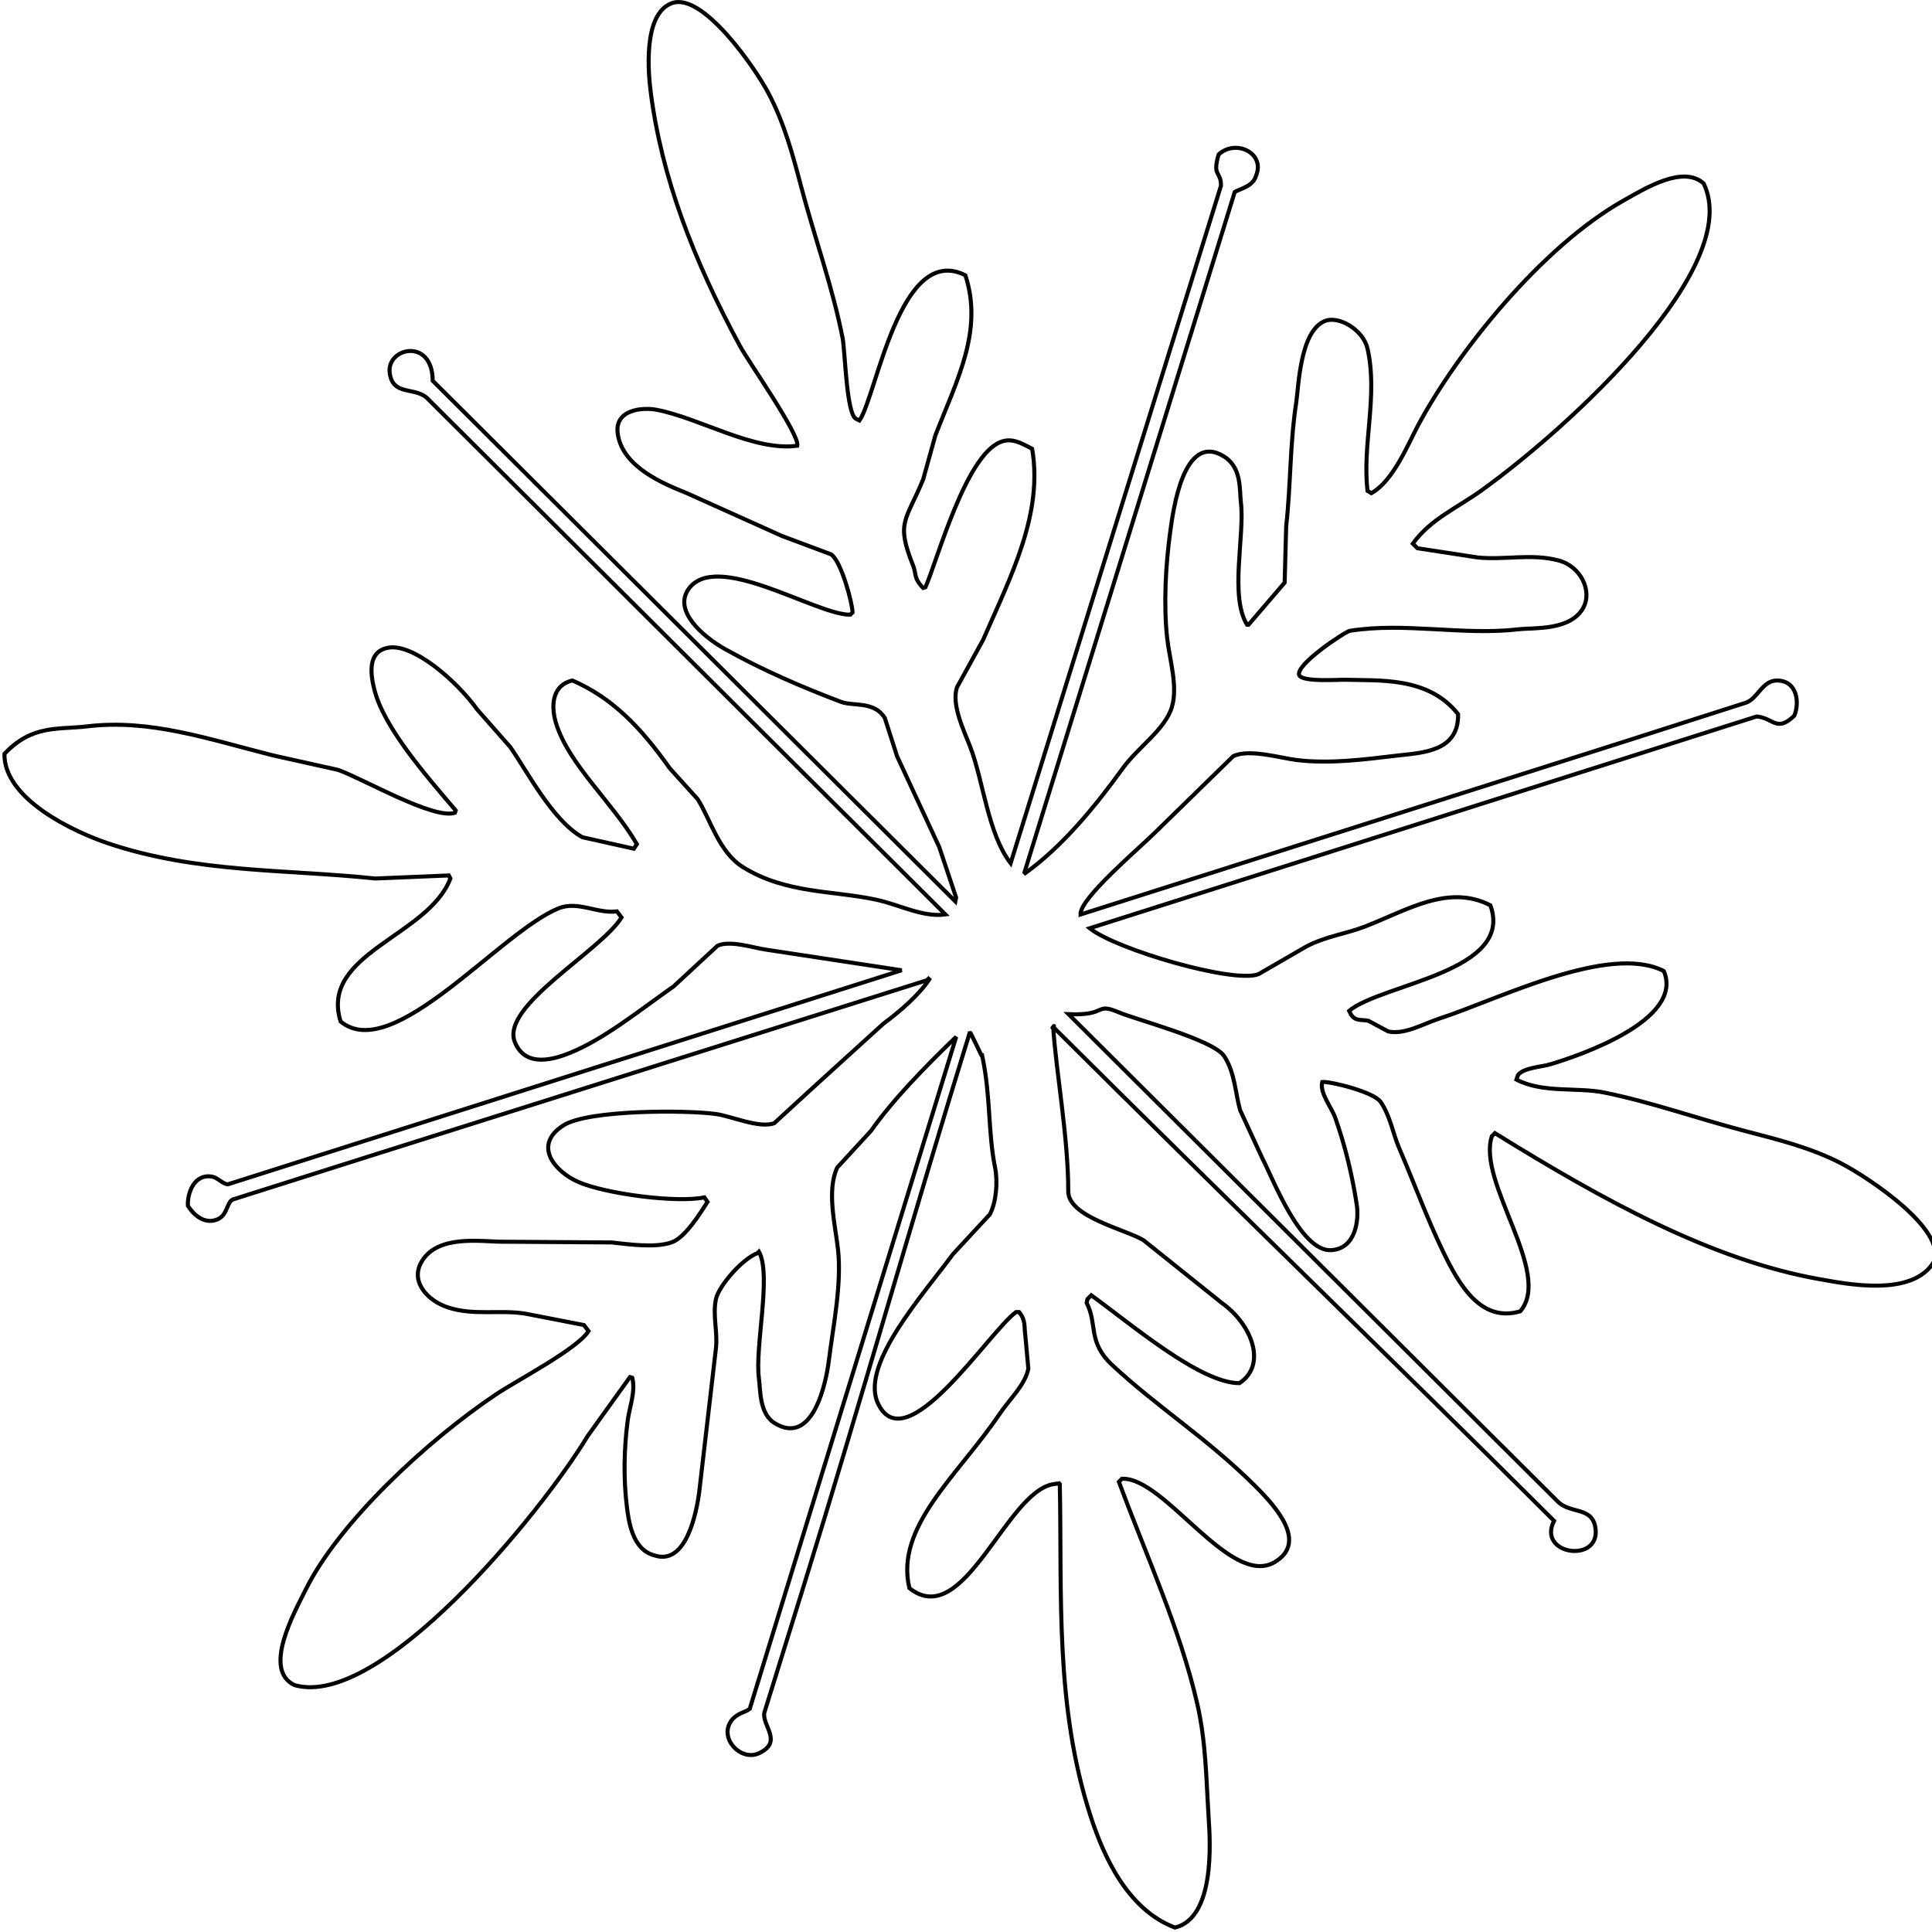 <?xml version="1.0" encoding="UTF-8" standalone="no"?>
<!-- Created with Inkscape (http://www.inkscape.org/) -->

<svg
   xmlns:dc="http://purl.org/dc/elements/1.1/"
   xmlns:cc="http://creativecommons.org/ns#"
   xmlns:rdf="http://www.w3.org/1999/02/22-rdf-syntax-ns#"
   xmlns:svg="http://www.w3.org/2000/svg"
   xmlns="http://www.w3.org/2000/svg"
   xmlns:sodipodi="http://sodipodi.sourceforge.net/DTD/sodipodi-0.dtd"
   xmlns:inkscape="http://www.inkscape.org/namespaces/inkscape"
   width="48"
   height="48"
   id="svg4160"
   version="1.1"
   inkscape:version="0.48.2 r9819"
   sodipodi:docname="Snowflake-02.svg">
  <defs
     id="defs4162" />
  <sodipodi:namedview
     id="base"
     pagecolor="#ffffff"
     bordercolor="#666666"
     borderopacity="1.0"
     inkscape:pageopacity="0.0"
     inkscape:pageshadow="2"
     inkscape:zoom="11.2"
     inkscape:cx="11.382664"
     inkscape:cy="15.458561"
     inkscape:document-units="px"
     inkscape:current-layer="layer1"
     showgrid="false"
     fit-margin-top="0"
     fit-margin-left="0"
     fit-margin-right="0"
     fit-margin-bottom="0"
     inkscape:window-width="1585"
     inkscape:window-height="1092"
     inkscape:window-x="2"
     inkscape:window-y="2"
     inkscape:window-maximized="0" />
  <g
     inkscape:label="Layer 1"
     inkscape:groupmode="layer"
     id="layer1"
     transform="translate(-91.528,-104.274)">
    <g
       transform="matrix(0.262,0,0,0.261,24.596,97.434)"
       id="g22"
       style="fill:none;stroke:#000000;stroke-width:0.383;stroke-miterlimit:4;stroke-opacity:1;stroke-dasharray:none">
      <path
         style="fill:none;stroke:#000000;stroke-width:0.383;stroke-miterlimit:4;stroke-opacity:1;stroke-dasharray:none"
         inkscape:connector-curvature="0"
         id="path24"
         d="m 355.337,123.962 c -0.266,0.315 0.267,-0.313 0,0 0.238,4.004 1.438,10.537 1.428,15.642 -0.004,2.443 5.387,3.61 7.134,4.658 2.474,1.992 4.949,3.978 7.423,5.969 2.861,2.04 4.325,5.9 1.674,7.64 -3.717,0.012 -10.297,-5.646 -14.047,-8.366 -0.121,0.12 -0.242,0.243 -0.362,0.363 -0.026,0.119 -0.05,0.239 -0.074,0.363 1.05,2.073 0.071,3.704 2.401,5.896 4.305,4.042 8.967,6.923 13.611,11.57 2.002,2.006 4.943,5.344 1.819,7.207 -4.205,2.503 -10.419,-8.108 -14.483,-7.933 -0.097,0.097 -0.193,0.192 -0.291,0.292 2.645,7.169 5.777,13.938 7.423,21.104 0.845,3.674 0.858,7.331 1.093,10.99 0.137,2.152 0.61,9.418 -3.203,10.335 -4.525,-1.717 -6.781,-6.832 -8.006,-10.626 -3.392,-10.507 -2.699,-21.078 -2.912,-31.585 -0.022,-0.025 -0.048,-0.048 -0.07,-0.074 -0.172,0.026 -0.341,0.049 -0.51,0.074 -4.512,0.674 -8.498,14.055 -13.684,9.898 -1.388,-5.845 4.572,-10.675 8.516,-16.521 1.026,-1.522 2.476,-2.836 2.764,-4.371 -0.097,-1.062 -0.193,-2.133 -0.29,-3.199 -0.119,-0.775 0.067,-1.385 -0.582,-2.185 -0.097,0 -0.195,0.004 -0.292,0 -2.574,1.859 -10.632,14.585 -13.172,8.516 -1.449,-3.693 4.318,-10.125 7.205,-14.047 1.164,-1.261 2.328,-2.522 3.493,-3.783 0.618,-1.209 0.741,-3.162 0.488,-4.416 -0.677,-3.338 -0.411,-6.731 -1.197,-10.537 -0.023,0.023 -1.168,-2.417 -1.19,-2.395 -5.143,16.64 -10.572,35.932 -15.715,52.572 -1.26,4.075 -2.521,8.15 -3.783,12.225 -0.229,1.239 1.812,2.773 -0.51,3.862 -1.689,0.789 -3.734,-1.34 -2.693,-2.986 0.545,-0.861 1.411,-0.891 1.82,-1.239 6.524,-21.32 13.053,-42.649 19.578,-63.974 -3.004,2.911 -5.978,5.968 -8.08,8.954 -1.066,1.164 -2.135,2.327 -3.201,3.492 -1.025,2.196 -0.177,5.519 0.072,7.786 0.367,3.331 -0.459,7.297 -0.873,10.628 -0.242,1.949 -1.477,8.217 -5.168,5.896 -1.423,-0.898 -1.313,-3.185 -1.455,-4.221 -0.41,-3 1.225,-9.855 0,-12.083 -0.049,0.049 -0.099,0.097 -0.145,0.146 -1.485,0.565 -3.673,3.154 -3.932,4.367 -0.326,1.53 0.172,3.132 0.002,4.655 -0.535,4.61 -1.068,9.22 -1.603,13.829 -0.228,1.621 -1.166,7.02 -4.294,5.897 -2.045,-0.558 -2.385,-3.29 -2.548,-4.587 -0.333,-2.653 -0.278,-5.575 0.073,-8.224 0.176,-1.336 0.762,-2.74 0.437,-4.076 -0.074,-0.021 -0.146,-0.048 -0.218,-0.07 -1.336,1.867 -2.67,3.734 -4.006,5.604 -4.546,7.541 -19.73,26.04 -27.8,23.723 -3.092,-1.441 0.011,-6.971 1.018,-9.021 3.183,-6.488 11.592,-14.283 18.05,-18.634 2.019,-1.362 7.703,-4.311 8.808,-6.043 -0.146,-0.19 -0.292,-0.385 -0.437,-0.58 -1.869,-0.362 -3.736,-0.729 -5.604,-1.092 -2.398,-0.375 -4.875,0.213 -7.28,-0.581 -1.983,-0.655 -3.572,-2.458 -2.546,-4.295 1.505,-2.698 5.705,-1.96 7.643,-1.964 3.467,0.025 6.938,0.048 10.406,0.07 1.633,0.176 4.098,0.539 5.677,0 1.343,-0.457 2.802,-2.911 3.421,-3.857 -0.098,-0.143 -0.193,-0.289 -0.291,-0.435 -2.618,0.558 -9.341,-0.33 -11.937,-1.455 -2.189,-0.955 -4.407,-3.469 -1.455,-5.385 2.337,-1.522 11.771,-1.478 14.483,-1.093 1.498,0.21 4.104,1.4 5.533,0.872 1.235,-1.142 2.473,-2.278 3.71,-3.42 2.208,-2.018 4.416,-4.026 6.622,-6.04 1.537,-1.138 3.348,-2.702 4.367,-4.224 -0.023,-0.023 -0.048,-0.049 -0.072,-0.071 -0.049,0.048 -0.097,0.097 -0.146,0.146 -17.684,5.602 -35.373,11.207 -53.058,16.813 -4.27,1.358 -8.539,2.715 -12.811,4.074 -0.568,0.367 -0.469,1.504 -1.454,1.894 -1.067,0.423 -2.073,-0.232 -2.765,-1.31 -0.063,-1.216 0.611,-3.098 2.327,-2.766 0.486,0.095 0.976,0.686 1.458,0.727 21.297,-6.792 42.603,-13.586 63.9,-20.379 -4.292,-0.654 -8.589,-1.31 -12.882,-1.965 -1.218,-0.185 -3.439,-0.917 -4.584,-0.365 -1.383,1.288 -2.768,2.574 -4.149,3.857 -3.288,2.32 -6.588,5.018 -9.826,6.334 -1.393,0.565 -4.215,1.513 -5.238,-1.021 -1.388,-3.431 8.081,-8.611 10.116,-11.862 -0.146,-0.192 -0.291,-0.389 -0.438,-0.582 -1.828,0.249 -3.703,-1.034 -5.531,-0.292 -5.55,2.253 -15.739,14.873 -20.67,10.772 -2.016,-6.49 8.332,-8.106 10.408,-13.61 -0.049,-0.098 -0.098,-0.195 -0.146,-0.292 -2.329,0.097 -4.659,0.194 -6.987,0.292 -8.439,-0.897 -16.893,-0.502 -25.329,-3.349 -3.309,-1.115 -9.889,-4.238 -9.825,-8.515 2.636,-2.811 5.078,-2.286 7.86,-2.621 5.999,-0.718 11.598,1.253 17.612,2.767 2.062,0.46 4.125,0.92 6.187,1.383 2.399,0.866 9.057,4.756 11.062,4.077 0.025,-0.074 0.05,-0.146 0.072,-0.22 -2.914,-3.433 -6.825,-7.933 -7.713,-11.5 -0.316,-1.269 -0.779,-3.67 1.382,-4.002 2.33,-0.357 6.369,3.103 8.37,5.894 1.044,1.19 2.088,2.378 3.129,3.567 1.545,2.198 4.003,7.014 6.843,8.589 1.626,0.363 3.252,0.726 4.877,1.091 0.096,-0.146 0.193,-0.292 0.291,-0.436 -2.342,-4.01 -6.411,-7.527 -7.642,-11.428 -0.455,-1.439 -0.58,-3.637 1.528,-4.15 3.834,1.68 6.5,4.494 9.242,8.371 0.873,0.97 1.748,1.94 2.621,2.911 1.175,1.794 1.989,5.032 4.295,6.477 4.082,2.562 8.613,2.219 12.736,3.13 2.104,0.466 4.375,1.682 6.477,1.385 -13.004,-13.003 -26.008,-26.01 -39.011,-39.013 -3.372,-3.371 -6.745,-6.744 -10.118,-10.116 -1.154,-1.128 -3.271,-0.188 -3.565,-2.402 -0.325,-2.443 4.057,-3.412 4.076,0.728 16.521,16.521 33.045,33.046 49.563,49.564 0.026,-0.122 0.049,-0.241 0.072,-0.363 -0.532,-1.602 -1.066,-3.203 -1.6,-4.804 -1.334,-2.887 -2.67,-5.773 -4.004,-8.661 -0.388,-1.212 -0.775,-2.426 -1.162,-3.64 -1.014,-1.632 -3.01,-1.093 -4.15,-1.528 -3.693,-1.408 -7.4,-3 -10.99,-5.021 -2.129,-1.2 -4.893,-3.621 -3.493,-5.679 2.589,-3.809 12.115,2.442 15.356,2.403 0.072,-0.074 0.146,-0.147 0.219,-0.219 0.006,-0.802 -1.066,-4.898 -2.039,-5.53 -1.551,-0.583 -3.104,-1.166 -4.657,-1.748 -3.009,-1.357 -6.017,-2.716 -9.024,-4.076 -2.212,-0.896 -6.117,-2.485 -6.549,-5.676 -0.31,-2.272 2.316,-2.524 3.71,-2.254 4.095,0.788 9.212,3.977 13.32,3.418 0.253,-1.044 -4.63,-7.989 -5.459,-9.535 -4.401,-8.18 -7.417,-16.045 -8.443,-24.161 -0.194,-1.536 -0.812,-7.449 2.038,-8.443 2.916,-1.018 7.842,6.15 9.098,8.517 1.546,2.913 2.357,6.015 3.13,8.95 1.29,4.908 2.979,9.546 3.93,14.411 0.251,1.279 0.362,7.392 1.31,7.715 0.097,0.048 0.193,0.097 0.292,0.146 1.646,-2.41 3.818,-16.961 10.042,-13.828 1.721,5.267 -0.783,9.938 -2.836,15.21 -0.391,1.407 -0.777,2.814 -1.166,4.222 -1.654,4.027 -2.609,4.031 -0.945,8.224 0.311,0.785 0.027,1.169 0.945,2.111 0.074,-0.023 0.145,-0.048 0.219,-0.072 1.15,-2.644 3.805,-12.539 7.133,-13.83 1.049,-0.406 1.906,0.085 2.984,0.655 1.047,6.174 -1.977,12.053 -4.659,18.197 -0.823,1.504 -1.648,3.007 -2.474,4.512 -0.525,1.627 0.596,3.958 1.238,5.604 1.273,3.27 1.676,8.299 3.855,11.135 6.647,-21.493 13.296,-42.991 19.942,-64.484 0.025,-1.437 -0.853,-0.827 -0.218,-2.984 1.637,-1.498 4.403,-0.123 3.566,1.966 -0.268,1.039 -1.362,1.243 -2.039,1.599 -6.646,21.59 -13.295,43.187 -19.939,64.777 0.023,0.025 0.049,0.047 0.072,0.072 3.557,-2.562 6.686,-6.416 9.241,-9.97 1.46,-2.028 4.005,-3.689 4.659,-5.823 0.604,-1.966 -0.216,-4.548 -0.438,-6.549 -0.354,-3.198 -0.151,-6.998 0.291,-10.189 0.26,-1.875 1.227,-9.544 5.096,-7.134 1.704,1.062 1.458,3.202 1.6,4.367 0.382,3.128 -1.09,8.932 0.584,11.646 0.047,0 0.098,-0.002 0.145,0 1.141,-1.334 2.28,-2.668 3.421,-4.004 0.05,-1.796 0.097,-3.589 0.146,-5.384 0.44,-3.926 0.346,-7.794 0.947,-11.719 0.234,-1.538 0.348,-6.787 2.692,-7.787 1.333,-0.571 3.669,0.821 4.075,2.62 1.011,4.479 -0.519,9.102 0,13.538 0.121,0.073 0.243,0.146 0.365,0.217 2.087,-1.175 3.469,-4.659 4.439,-6.478 3.72,-6.978 11.737,-17.018 19.504,-21.397 2.048,-1.154 5.618,-3.375 7.569,-1.602 3.808,7.921 -12.604,23.097 -21.033,29.187 -2.38,1.719 -4.872,2.756 -6.549,5.094 0.146,0.146 0.29,0.29 0.437,0.436 1.89,0.292 3.783,0.584 5.676,0.874 2.56,0.277 5.125,-0.402 7.715,0.292 2.098,0.563 3.218,2.892 2.329,4.512 -1.199,2.188 -4.685,1.872 -6.114,2.037 -5.28,0.62 -10.802,-0.691 -16.012,0.147 -0.444,0.071 -5.209,3.244 -4.804,4.22 0.282,0.682 3.788,0.417 4.368,0.437 3.187,0.109 7.878,-0.326 10.698,3.277 0.071,3.573 -3.402,3.662 -5.677,3.93 -3.184,0.374 -6.431,0.82 -9.607,0.438 -1.59,-0.192 -4.553,-1.102 -6.043,-0.365 -2.424,2.378 -4.852,4.756 -7.275,7.132 -1.75,1.75 -7.263,6.376 -7.207,7.935 17.029,-5.435 34.065,-10.871 51.094,-16.304 4.002,-1.284 8.007,-2.571 12.007,-3.857 1.14,-0.393 1.553,-2.146 2.986,-2.113 1.919,0.047 2.104,2.156 1.601,3.35 -1.687,1.624 -1.969,0.211 -3.565,0.072 -21.082,6.721 -42.168,13.442 -63.247,20.161 2.473,2.008 13.666,5.298 16.012,4.366 1.502,-0.873 3.008,-1.747 4.511,-2.619 1.838,-0.979 3.763,-1.21 5.532,-1.893 4.012,-1.55 7.928,-4.098 11.938,-2.04 2.303,6.345 -10.283,7.46 -13.393,10.045 0.049,0.098 0.098,0.191 0.146,0.292 0.417,0.759 1.078,0.509 1.674,0.655 0.632,0.336 1.262,0.678 1.893,1.018 1.544,0.336 3.329,-0.733 4.877,-1.239 5.554,-1.808 16.055,-7.18 21.251,-4.51 1.971,4.663 -8.06,8.069 -10.771,8.877 -0.836,0.25 -2.538,0.322 -3.059,1.021 -0.048,0.146 -0.097,0.292 -0.145,0.434 2.549,1.325 5.712,0.693 8.37,1.239 4.472,0.92 8.743,2.451 13.245,3.637 3.011,0.796 6.281,1.571 9.242,3.132 2.531,1.333 9.941,6.242 8.736,9.317 -2.007,3.428 -8.344,2.114 -10.846,1.672 -10.241,-1.815 -20.523,-7.518 -30.786,-13.9 -0.098,0.097 -0.194,0.194 -0.292,0.292 -1.44,4.367 5.815,13.01 2.693,16.666 -3.725,1.107 -5.797,-2.499 -7.351,-5.751 -1.571,-3.289 -2.655,-6.323 -4.149,-9.825 -0.567,-1.328 -0.835,-3.042 -1.746,-4.363 -0.645,-0.939 -4.749,-1.957 -5.532,-1.893 -0.268,1.044 0.872,2.383 1.238,3.42 0.964,2.739 1.626,5.563 2.039,8.296 0.201,1.343 -0.05,4.13 -2.402,4.295 -2.911,0.202 -5.541,-6.795 -6.551,-8.733 -0.703,-1.53 -1.408,-3.058 -2.109,-4.588 -0.457,-1.589 -0.5,-3.64 -1.529,-5.167 -1.033,-1.531 -8.268,-3.433 -9.971,-4.147 -2.322,-0.98 -1.006,0.337 -4.775,0.172 12.881,12.883 23.553,23.555 36.434,36.438 3.324,3.322 6.647,6.645 9.972,9.968 1.209,1.197 3.284,0.426 3.567,2.548 0.445,3.356 -5.578,2.515 -3.931,-0.726 -16.469,-16.471 -31.023,-30.54 -47.496,-47.012 z"
         clip-rule="evenodd" />
    </g>
  </g>
</svg>
